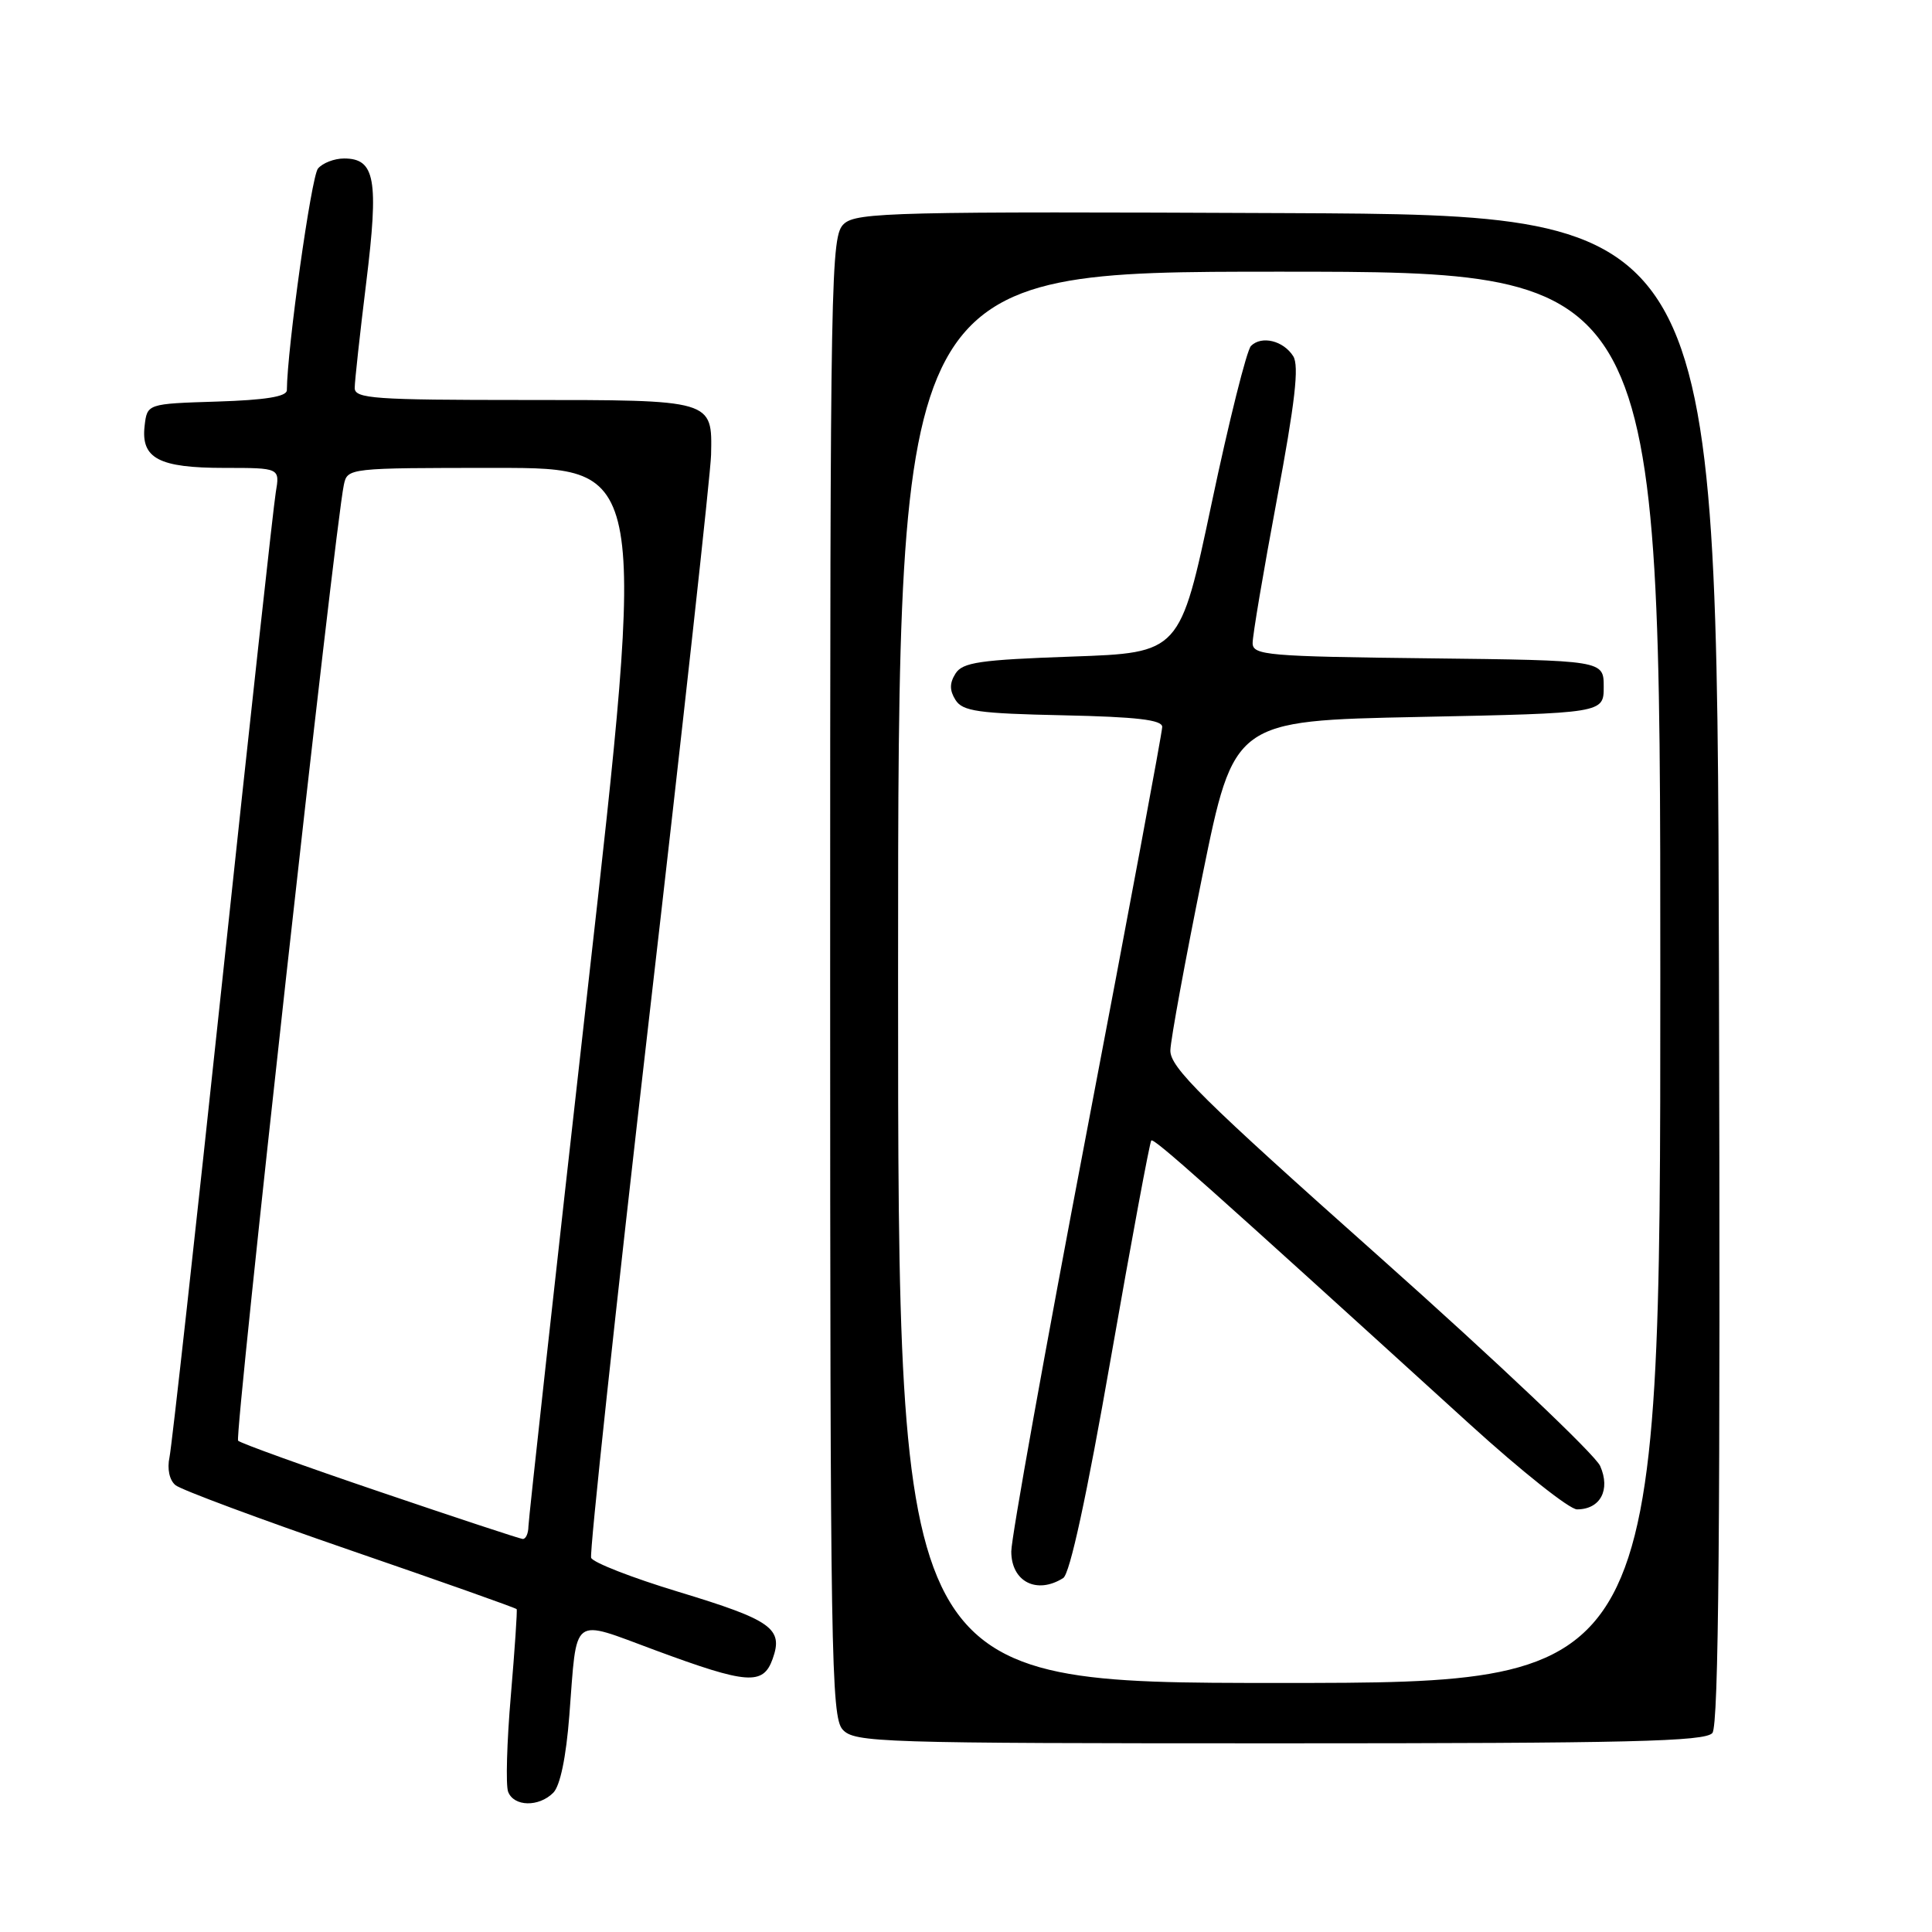 <?xml version="1.0" encoding="UTF-8" standalone="no"?>
<!DOCTYPE svg PUBLIC "-//W3C//DTD SVG 1.1//EN" "http://www.w3.org/Graphics/SVG/1.1/DTD/svg11.dtd" >
<svg xmlns="http://www.w3.org/2000/svg" xmlns:xlink="http://www.w3.org/1999/xlink" version="1.1" viewBox="0 0 256 256">
 <g >
 <path fill="currentColor"
d=" M 73.31 237.55 C 74.22 236.64 75.01 232.86 75.44 227.30 C 76.49 213.79 75.56 214.50 86.81 218.66 C 99.05 223.19 101.12 223.34 102.38 219.81 C 103.82 215.78 102.28 214.68 89.88 210.92 C 83.77 209.07 78.57 207.04 78.33 206.42 C 78.09 205.79 81.55 173.61 86.01 134.89 C 90.48 96.18 94.17 62.61 94.22 60.29 C 94.38 52.94 94.58 53.00 69.38 53.00 C 49.61 53.00 47.00 52.82 47.00 51.41 C 47.00 50.54 47.69 44.24 48.53 37.41 C 50.21 23.77 49.71 21.00 45.59 21.00 C 44.30 21.00 42.74 21.60 42.13 22.34 C 41.25 23.40 38.05 46.20 38.01 51.71 C 38.00 52.55 35.17 53.01 28.75 53.21 C 19.50 53.50 19.50 53.50 19.16 56.45 C 18.67 60.75 21.06 62.00 29.74 62.00 C 37.09 62.00 37.09 62.00 36.54 65.25 C 36.24 67.04 33.07 95.95 29.50 129.50 C 25.93 163.05 22.76 191.67 22.46 193.09 C 22.13 194.64 22.45 196.13 23.25 196.79 C 23.98 197.40 34.41 201.28 46.43 205.42 C 58.44 209.55 68.35 213.06 68.46 213.22 C 68.56 213.37 68.21 218.53 67.69 224.67 C 67.16 230.82 67.00 236.56 67.33 237.42 C 68.09 239.40 71.39 239.47 73.31 237.55 Z  M 226.90 229.63 C 227.74 228.61 227.97 202.03 227.77 128.38 C 227.50 28.50 227.50 28.50 170.59 28.24 C 118.70 28.01 113.51 28.13 111.84 29.65 C 110.08 31.24 110.00 35.46 110.00 129.33 C 110.00 219.13 110.14 227.50 111.65 229.17 C 113.22 230.90 116.34 231.00 169.53 231.00 C 216.00 231.00 225.95 230.76 226.90 229.63 Z  M 50.32 197.67 C 40.32 194.28 31.87 191.23 31.55 190.90 C 31.03 190.37 44.35 69.99 45.56 64.25 C 46.04 62.01 46.11 62.00 65.84 62.00 C 85.65 62.00 85.65 62.00 77.85 131.25 C 73.56 169.34 70.04 201.29 70.02 202.25 C 70.01 203.21 69.66 203.96 69.25 203.92 C 68.84 203.88 60.32 201.07 50.32 197.67 Z  M 119.00 129.50 C 119.00 36.00 119.00 36.00 169.50 36.00 C 220.00 36.00 220.00 36.00 220.00 129.50 C 220.00 223.00 220.00 223.00 169.50 223.00 C 119.00 223.00 119.00 223.00 119.00 129.50 Z  M 140.88 209.10 C 141.77 208.53 143.99 198.30 147.21 179.86 C 149.94 164.26 152.35 151.33 152.55 151.12 C 152.90 150.77 159.59 156.73 194.79 188.75 C 201.60 194.94 207.97 200.00 208.96 200.00 C 212.05 200.00 213.43 197.42 212.03 194.25 C 211.36 192.74 198.25 180.32 182.91 166.66 C 159.20 145.56 155.01 141.42 155.08 139.16 C 155.13 137.70 157.04 127.28 159.33 116.00 C 163.50 95.50 163.50 95.50 188.00 95.00 C 212.50 94.50 212.50 94.50 212.50 91.00 C 212.50 87.50 212.50 87.50 189.25 87.23 C 167.98 86.99 166.00 86.82 165.98 85.23 C 165.96 84.28 167.41 75.72 169.19 66.20 C 171.61 53.28 172.16 48.48 171.36 47.20 C 170.06 45.14 167.17 44.43 165.76 45.84 C 165.20 46.40 162.85 55.78 160.55 66.68 C 156.36 86.50 156.36 86.50 142.04 87.00 C 129.82 87.43 127.55 87.76 126.61 89.25 C 125.81 90.52 125.81 91.48 126.61 92.75 C 127.55 94.25 129.62 94.54 140.86 94.78 C 150.61 94.99 154.00 95.38 154.00 96.32 C 154.00 97.01 149.50 121.15 144.00 149.95 C 138.50 178.75 134.00 203.79 134.00 205.58 C 134.00 209.58 137.38 211.31 140.88 209.10 Z "/>
</g>
</svg>